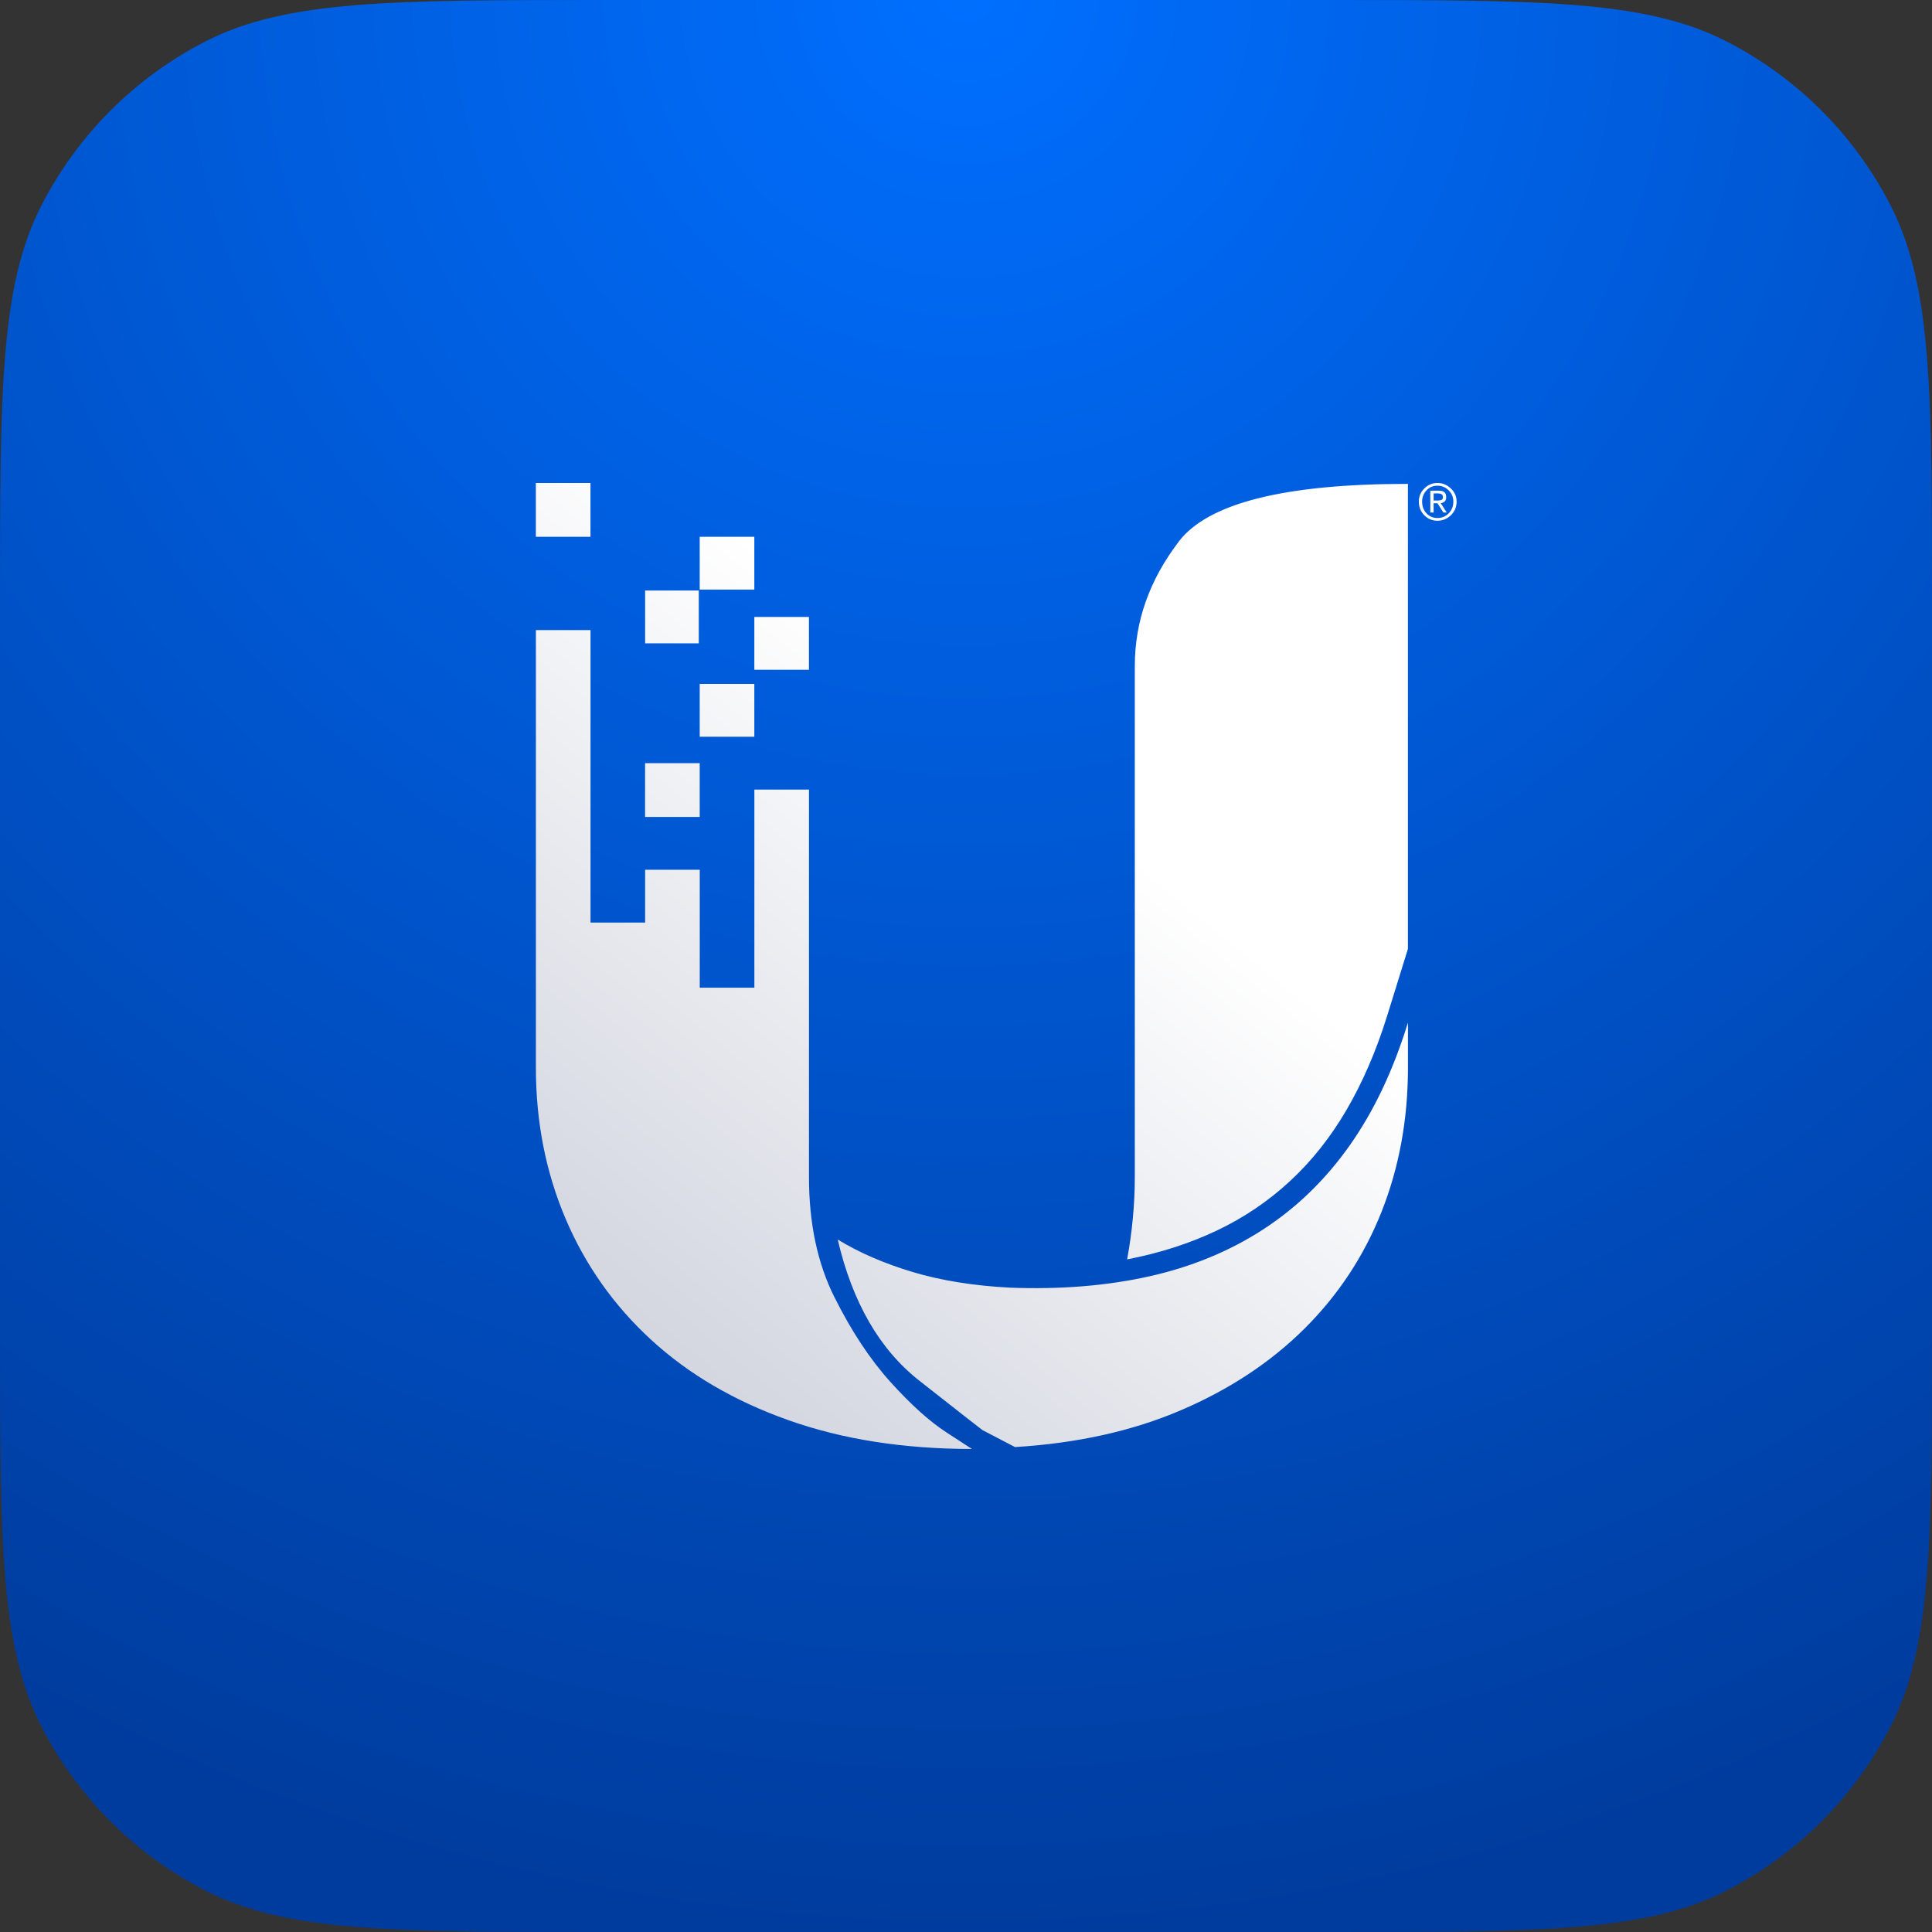 <svg fill="none" viewBox="0 0 48 48" xmlns="http://www.w3.org/2000/svg">
<rect x="0" y="0" width="48" height="48" fill="#333333" stroke="none"/>
<path d="M0 15C0 9.75 0 7.124 1.022 5.119C1.921 3.355 3.355 1.921 5.119 1.022C7.124 0 9.75 0 15 0H33C38.251 0 40.876 0 42.881 1.022C44.645 1.921 46.079 3.355 46.978 5.119C48 7.124 48 9.75 48 15V33C48 38.251 48 40.876 46.978 42.881C46.079 44.645 44.645 46.079 42.881 46.978C40.876 48 38.251 48 33 48H15C9.75 48 7.124 48 5.119 46.978C3.355 46.079 1.921 44.645 1.022 42.881C0 40.876 0 38.251 0 33V15Z" fill="url(#b)"></path>
<path d="m29.289 13.453c-0.73 0.953-1.095 1.984-1.095 3.094v12.703c0 0.328-0.016 0.664-0.048 1.008-0.032 0.344-0.079 0.688-0.143 1.031 0.809-0.156 1.552-0.395 2.226-0.715s1.282-0.73 1.821-1.23c0.54-0.5 1.008-1.09 1.405-1.77 0.397-0.68 0.73-1.449 1-2.309l0.524-1.688v-11.555c-3.063 0-4.96 0.477-5.691 1.43zm-10.548-0.117h-1.357v1.312h1.357v-1.312zm1.357 1.992h-1.357v1.312h1.357v-1.312zm-1.357 1.664h-1.357v1.312h1.357v-1.312zm-1.357 1.969h-1.357v1.336h1.357v-1.336zm-2.714-6.961h-1.357v1.336h1.357v-1.336zm6.06 20.227c-0.421-0.844-0.631-1.836-0.631-2.977v-9.633h-1.357v4.922h-1.357v-2.93h-1.357v1.312h-1.357v-7.266h-1.357v10.875c0 1.344 0.246 2.594 0.738 3.75 0.492 1.156 1.202 2.16 2.131 3.012 0.929 0.852 2.063 1.516 3.405 1.992 1.341 0.476 2.861 0.715 4.559 0.715l-0.631-0.41c-0.421-0.273-0.885-0.691-1.393-1.254-0.508-0.562-0.972-1.266-1.393-2.109zm7.821-0.516c-1.048 0.234-2.198 0.328-3.452 0.281-0.905-0.047-1.71-0.176-2.417-0.387-0.706-0.211-1.329-0.48-1.869-0.809 0.365 1.562 1.04 2.73 2.024 3.504 0.984 0.773 1.508 1.184 1.571 1.23l0.81 0.422c1.54-0.094 2.913-0.398 4.119-0.914 1.206-0.516 2.23-1.191 3.071-2.027 0.841-0.836 1.48-1.805 1.917-2.906 0.436-1.102 0.655-2.293 0.655-3.574v-1.125c-0.365 1.188-0.849 2.207-1.452 3.059-0.603 0.852-1.321 1.547-2.155 2.086-0.833 0.539-1.774 0.926-2.821 1.16zm-11.19-17.039h-1.333v1.312h1.333v-1.312zm18.352-2.672c0.127 0 0.238 0.045 0.333 0.136 0.095 0.09 0.143 0.199 0.143 0.326 0 0.136-0.048 0.249-0.143 0.34-0.095 0.091-0.206 0.136-0.333 0.136-0.127 0-0.236-0.045-0.326-0.136-0.091-0.09-0.136-0.204-0.136-0.34 0-0.127 0.045-0.236 0.136-0.326 0.09-0.091 0.199-0.136 0.326-0.136zm0 0.87c0.109 0 0.202-0.038 0.279-0.116s0.116-0.174 0.116-0.292c0-0.109-0.038-0.202-0.116-0.279s-0.17-0.116-0.279-0.116-0.199 0.038-0.272 0.116c-0.072 0.077-0.109 0.17-0.109 0.279 0 0.118 0.036 0.215 0.109 0.292 0.072 0.077 0.163 0.116 0.272 0.116zm0.183-0.414c0.023-0.023 0.034-0.057 0.034-0.102 0-0.054-0.013-0.095-0.041-0.122s-0.077-0.041-0.149-0.041h-0.204v0.543h0.082v-0.231h0.095l0.149 0.231h0.082l-0.149-0.231c0.045-9e-3 0.079-0.025 0.102-0.048zm-0.183-0.02c0.036 0 0.068-0.004 0.095-0.014 0.027-0.009 0.041-0.032 0.041-0.068 0-0.036-0.011-0.061-0.034-0.075-0.023-0.014-0.052-0.02-0.088-0.02h-0.109v0.177h0.095z" clip-rule="evenodd" fill="url(#a)" fill-rule="evenodd"></path>
<mask x="13" y="12" width="24" height="24" style="mask-type:alpha" maskUnits="userSpaceOnUse">
<path d="m29.289 13.453c-0.73 0.953-1.095 1.984-1.095 3.094v12.703c0 0.328-0.016 0.664-0.048 1.008-0.032 0.344-0.079 0.688-0.143 1.031 0.809-0.156 1.552-0.395 2.226-0.715s1.282-0.73 1.821-1.23c0.54-0.5 1.008-1.09 1.405-1.77 0.397-0.68 0.73-1.449 1-2.309l0.524-1.688v-11.555c-3.063 0-4.96 0.477-5.691 1.43zm-10.548-0.117h-1.357v1.312h1.357v-1.312zm1.357 1.992h-1.357v1.312h1.357v-1.312zm-1.357 1.664h-1.357v1.312h1.357v-1.312zm-1.357 1.969h-1.357v1.336h1.357v-1.336zm-2.714-6.961h-1.357v1.336h1.357v-1.336zm6.06 20.227c-0.421-0.844-0.631-1.836-0.631-2.977v-9.633h-1.357v4.922h-1.357v-2.93h-1.357v1.312h-1.357v-7.266h-1.357v10.875c0 1.344 0.246 2.594 0.738 3.75 0.492 1.156 1.202 2.16 2.131 3.012 0.929 0.852 2.063 1.516 3.405 1.992 1.341 0.476 2.861 0.715 4.559 0.715l-0.631-0.41c-0.421-0.273-0.885-0.691-1.393-1.254-0.508-0.562-0.972-1.266-1.393-2.109zm7.821-0.516c-1.048 0.234-2.198 0.328-3.452 0.281-0.905-0.047-1.71-0.176-2.417-0.387-0.706-0.211-1.329-0.48-1.869-0.809 0.365 1.562 1.04 2.73 2.024 3.504 0.984 0.773 1.508 1.184 1.571 1.23l0.81 0.422c1.54-0.094 2.913-0.398 4.119-0.914 1.206-0.516 2.23-1.191 3.071-2.027 0.841-0.836 1.48-1.805 1.917-2.906 0.436-1.102 0.655-2.293 0.655-3.574v-1.125c-0.365 1.188-0.849 2.207-1.452 3.059-0.603 0.852-1.321 1.547-2.155 2.086-0.833 0.539-1.774 0.926-2.821 1.16zm-11.19-17.039h-1.333v1.312h1.333v-1.312zm18.352-2.672c0.127 0 0.238 0.045 0.333 0.136 0.095 0.09 0.143 0.199 0.143 0.326 0 0.136-0.048 0.249-0.143 0.34-0.095 0.091-0.206 0.136-0.333 0.136-0.127 0-0.236-0.045-0.326-0.136-0.091-0.09-0.136-0.204-0.136-0.34 0-0.127 0.045-0.236 0.136-0.326 0.09-0.091 0.199-0.136 0.326-0.136zm0 0.87c0.109 0 0.202-0.038 0.279-0.116s0.116-0.174 0.116-0.292c0-0.109-0.038-0.202-0.116-0.279s-0.17-0.116-0.279-0.116-0.199 0.038-0.272 0.116c-0.072 0.077-0.109 0.17-0.109 0.279 0 0.118 0.036 0.215 0.109 0.292 0.072 0.077 0.163 0.116 0.272 0.116zm0.183-0.414c0.023-0.023 0.034-0.057 0.034-0.102 0-0.054-0.013-0.095-0.041-0.122s-0.077-0.041-0.149-0.041h-0.204v0.543h0.082v-0.231h0.095l0.149 0.231h0.082l-0.149-0.231c0.045-9e-3 0.079-0.025 0.102-0.048zm-0.183-0.02c0.036 0 0.068-0.004 0.095-0.014 0.027-0.009 0.041-0.032 0.041-0.068 0-0.036-0.011-0.061-0.034-0.075-0.023-0.014-0.052-0.02-0.088-0.02h-0.109v0.177h0.095z" clip-rule="evenodd" fill="#fff" fill-rule="evenodd"></path>
</mask>
<defs>
<radialGradient id="b" cx="0" cy="0" r="1" gradientTransform="translate(24) rotate(90) scale(48)" gradientUnits="userSpaceOnUse">
<stop stop-color="#006FFF" offset="0"></stop>
<stop stop-color="#003C9E" offset="1"></stop>
</radialGradient>
<linearGradient id="a" x1="20.869" x2="37.331" y1="48.896" y2="28.673" gradientUnits="userSpaceOnUse">
<stop stop-color="#C2C4CE" offset="0"></stop>
<stop stop-color="#D6D9E2" offset=".397"></stop>
<stop stop-color="#fff" offset="1"></stop>
</linearGradient>
</defs>
</svg>
